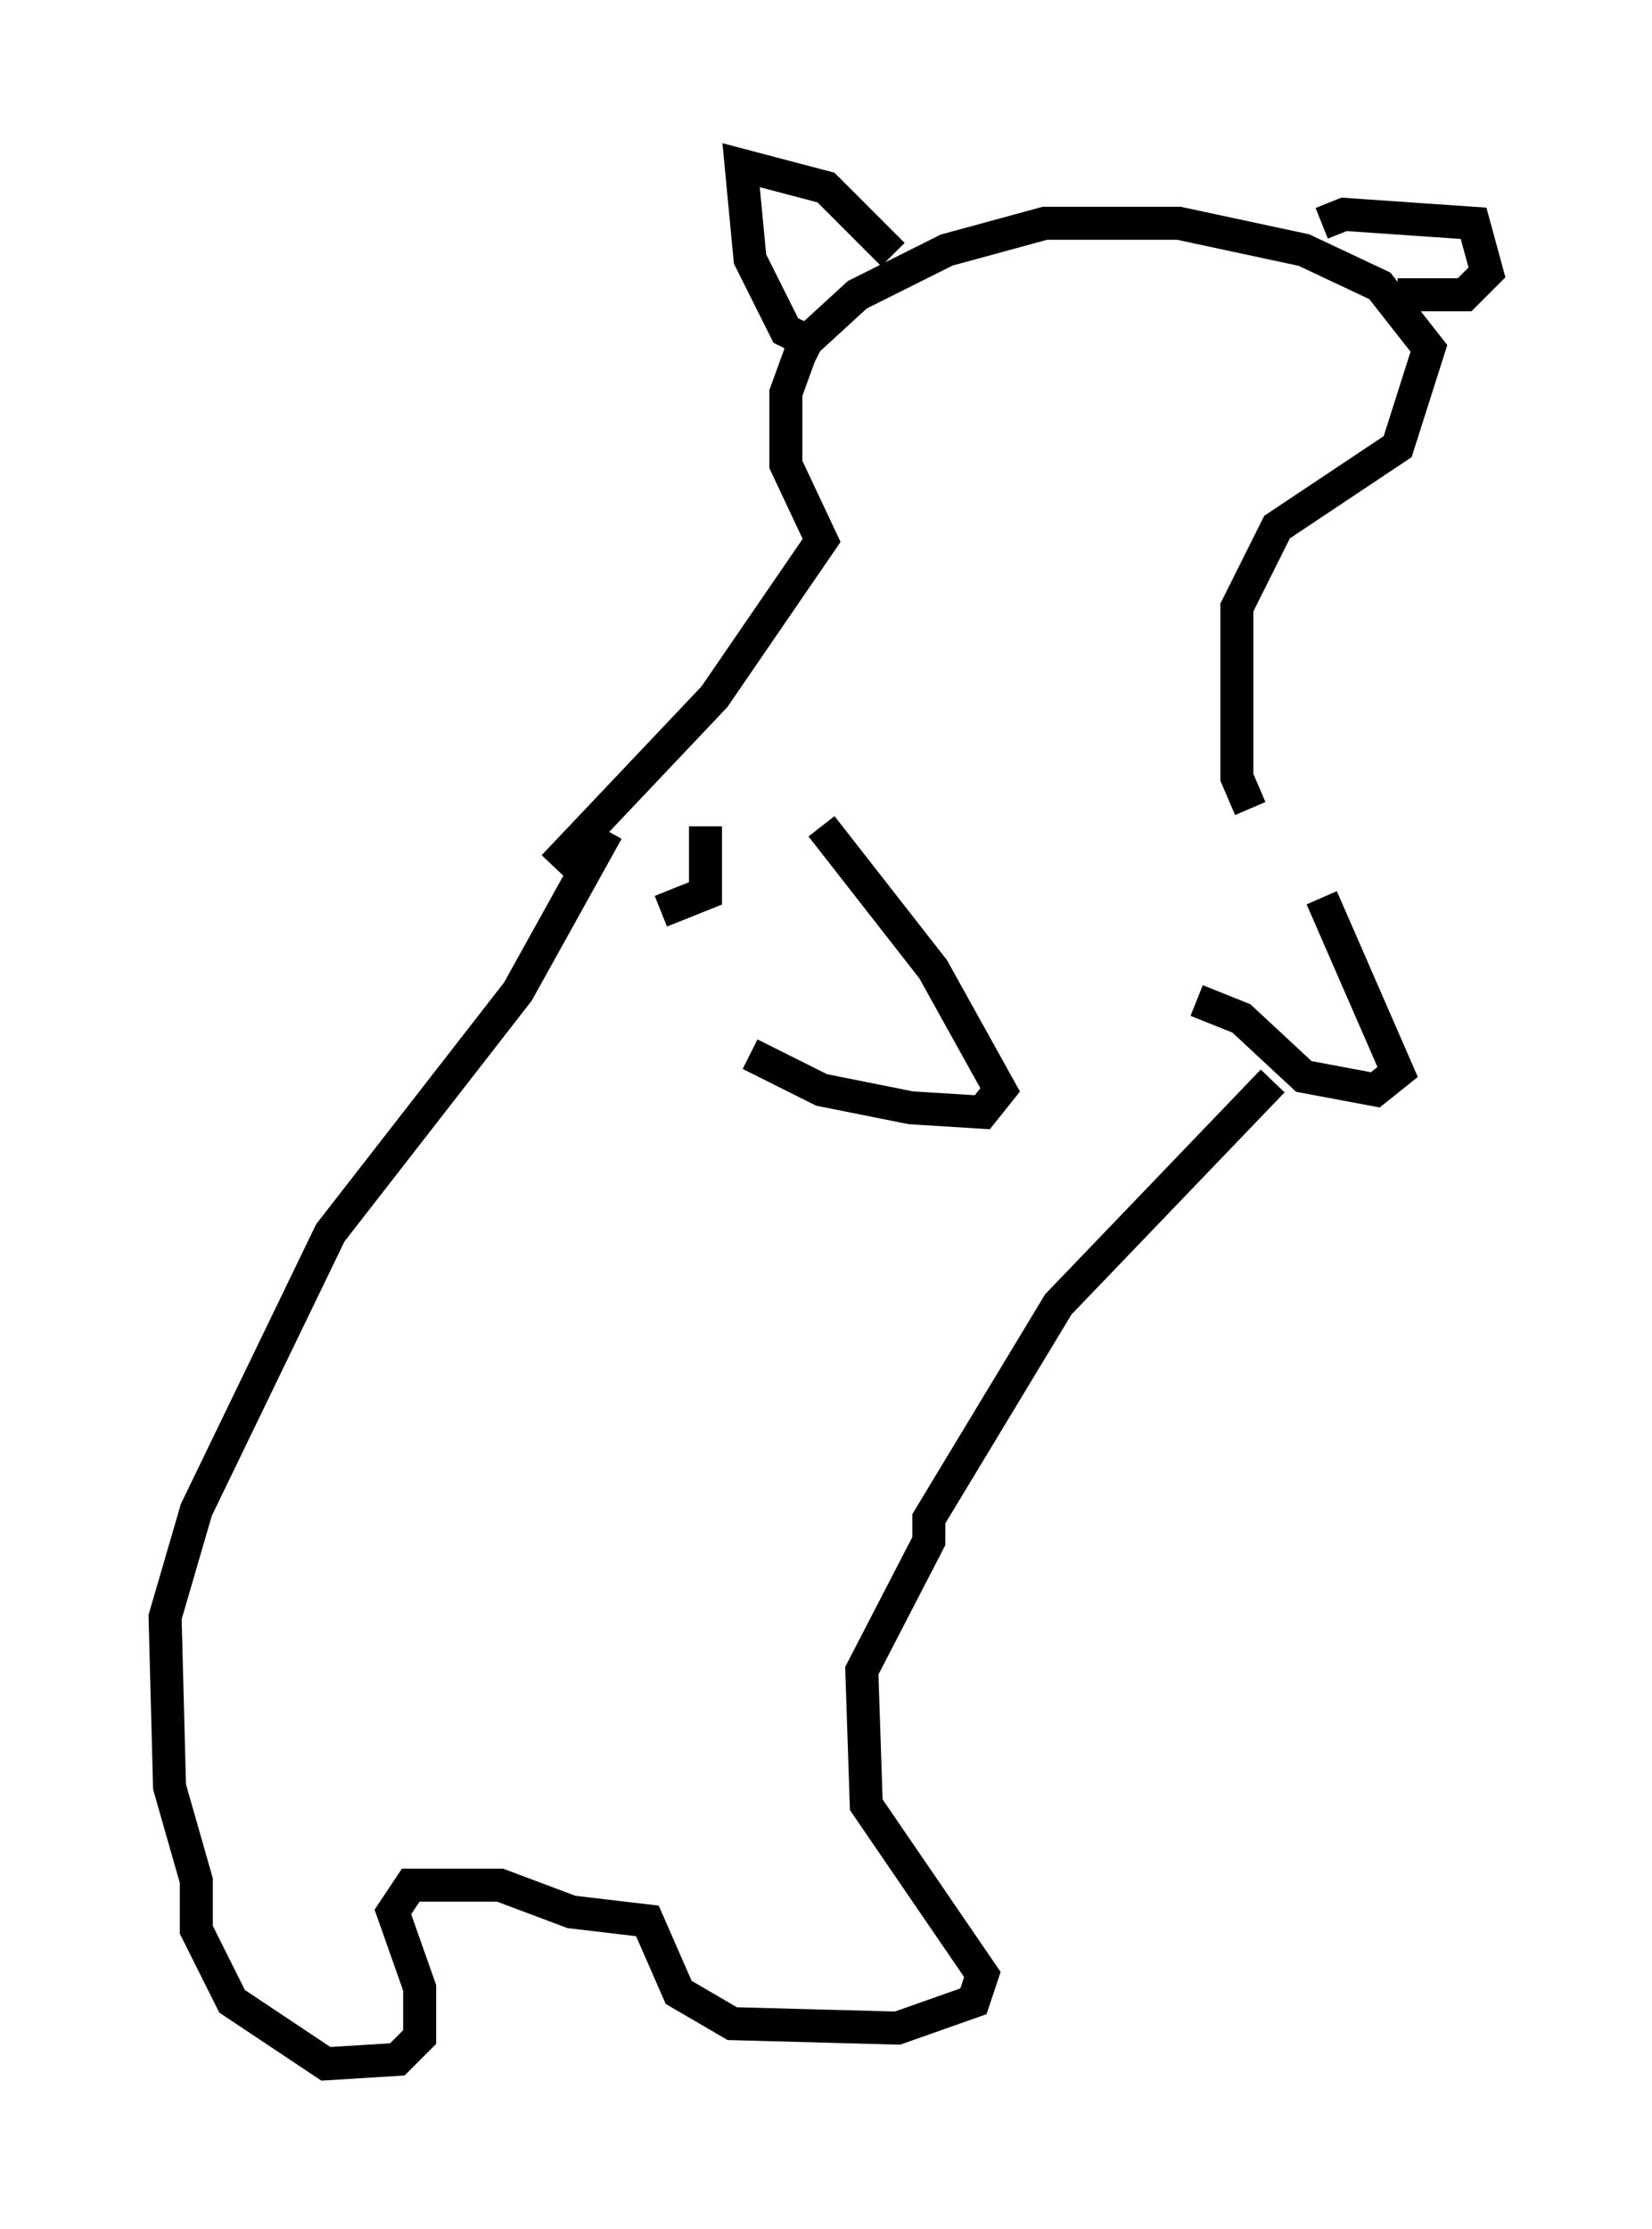 <?xml version="1.0" encoding="utf-8" ?>
<svg baseProfile="full" height="67.51" version="1.1" width="50.054" xmlns="http://www.w3.org/2000/svg" xmlns:ev="http://www.w3.org/2001/xml-events" xmlns:xlink="http://www.w3.org/1999/xlink"><defs /><rect fill="white" height="67.51" width="50.054" x="0" y="0" /><path d="M37.341, 24.621 m2.706, 2.571 l2.3, 5.277 -0.677, 0.541 l-2.165, -0.406 -1.894, -1.759 l-1.353, -0.541 m-11.367, -5.277 l3.383, 4.33 2.03, 3.654 l-0.541, 0.677 -2.165, -0.135 l-2.706, -0.541 -2.165, -1.083 m-4.33, -6.766 l-2.706, 4.871 -5.683, 7.307 l-4.059, 8.39 -0.947, 3.248 l0.135, 5.142 0.812, 2.842 l0.0, 1.488 1.083, 2.165 l2.842, 1.894 2.165, -0.135 l0.677, -0.677 0.0, -1.488 l-0.812, -2.3 0.541, -0.812 l2.706, 0.0 2.165, 0.812 l2.3, 0.271 0.947, 2.165 l1.624, 0.947 5.007, 0.135 l2.3, -0.812 0.271, -0.812 l-3.518, -5.142 -0.135, -4.059 l2.03, -3.924 0.0, -0.677 l3.924, -6.495 6.495, -6.766 m-18.538, -5.142 l1.353, -0.541 0.0, -2.03 m-4.601, 1.218 l4.871, -5.142 3.248, -4.736 l-1.083, -2.3 0.0, -2.165 l0.541, -1.488 1.624, -1.488 l2.706, -1.353 2.977, -0.812 l4.059, 0.0 3.789, 0.812 l2.3, 1.083 1.488, 1.894 l-0.947, 2.977 -3.654, 2.436 l-1.218, 2.436 0.0, 5.142 l0.406, 0.947 m2.165, -17.726 l0.677, -0.271 3.924, 0.271 l0.406, 1.488 -0.677, 0.677 l-2.03, 0.0 m-15.291, -1.218 l-2.03, -2.03 -2.571, -0.677 l0.271, 2.842 1.083, 2.165 l1.083, 0.541 m7.036, -0.271 l0.0, 0.0 " fill="none" stroke="black" stroke-width="1" /></svg>